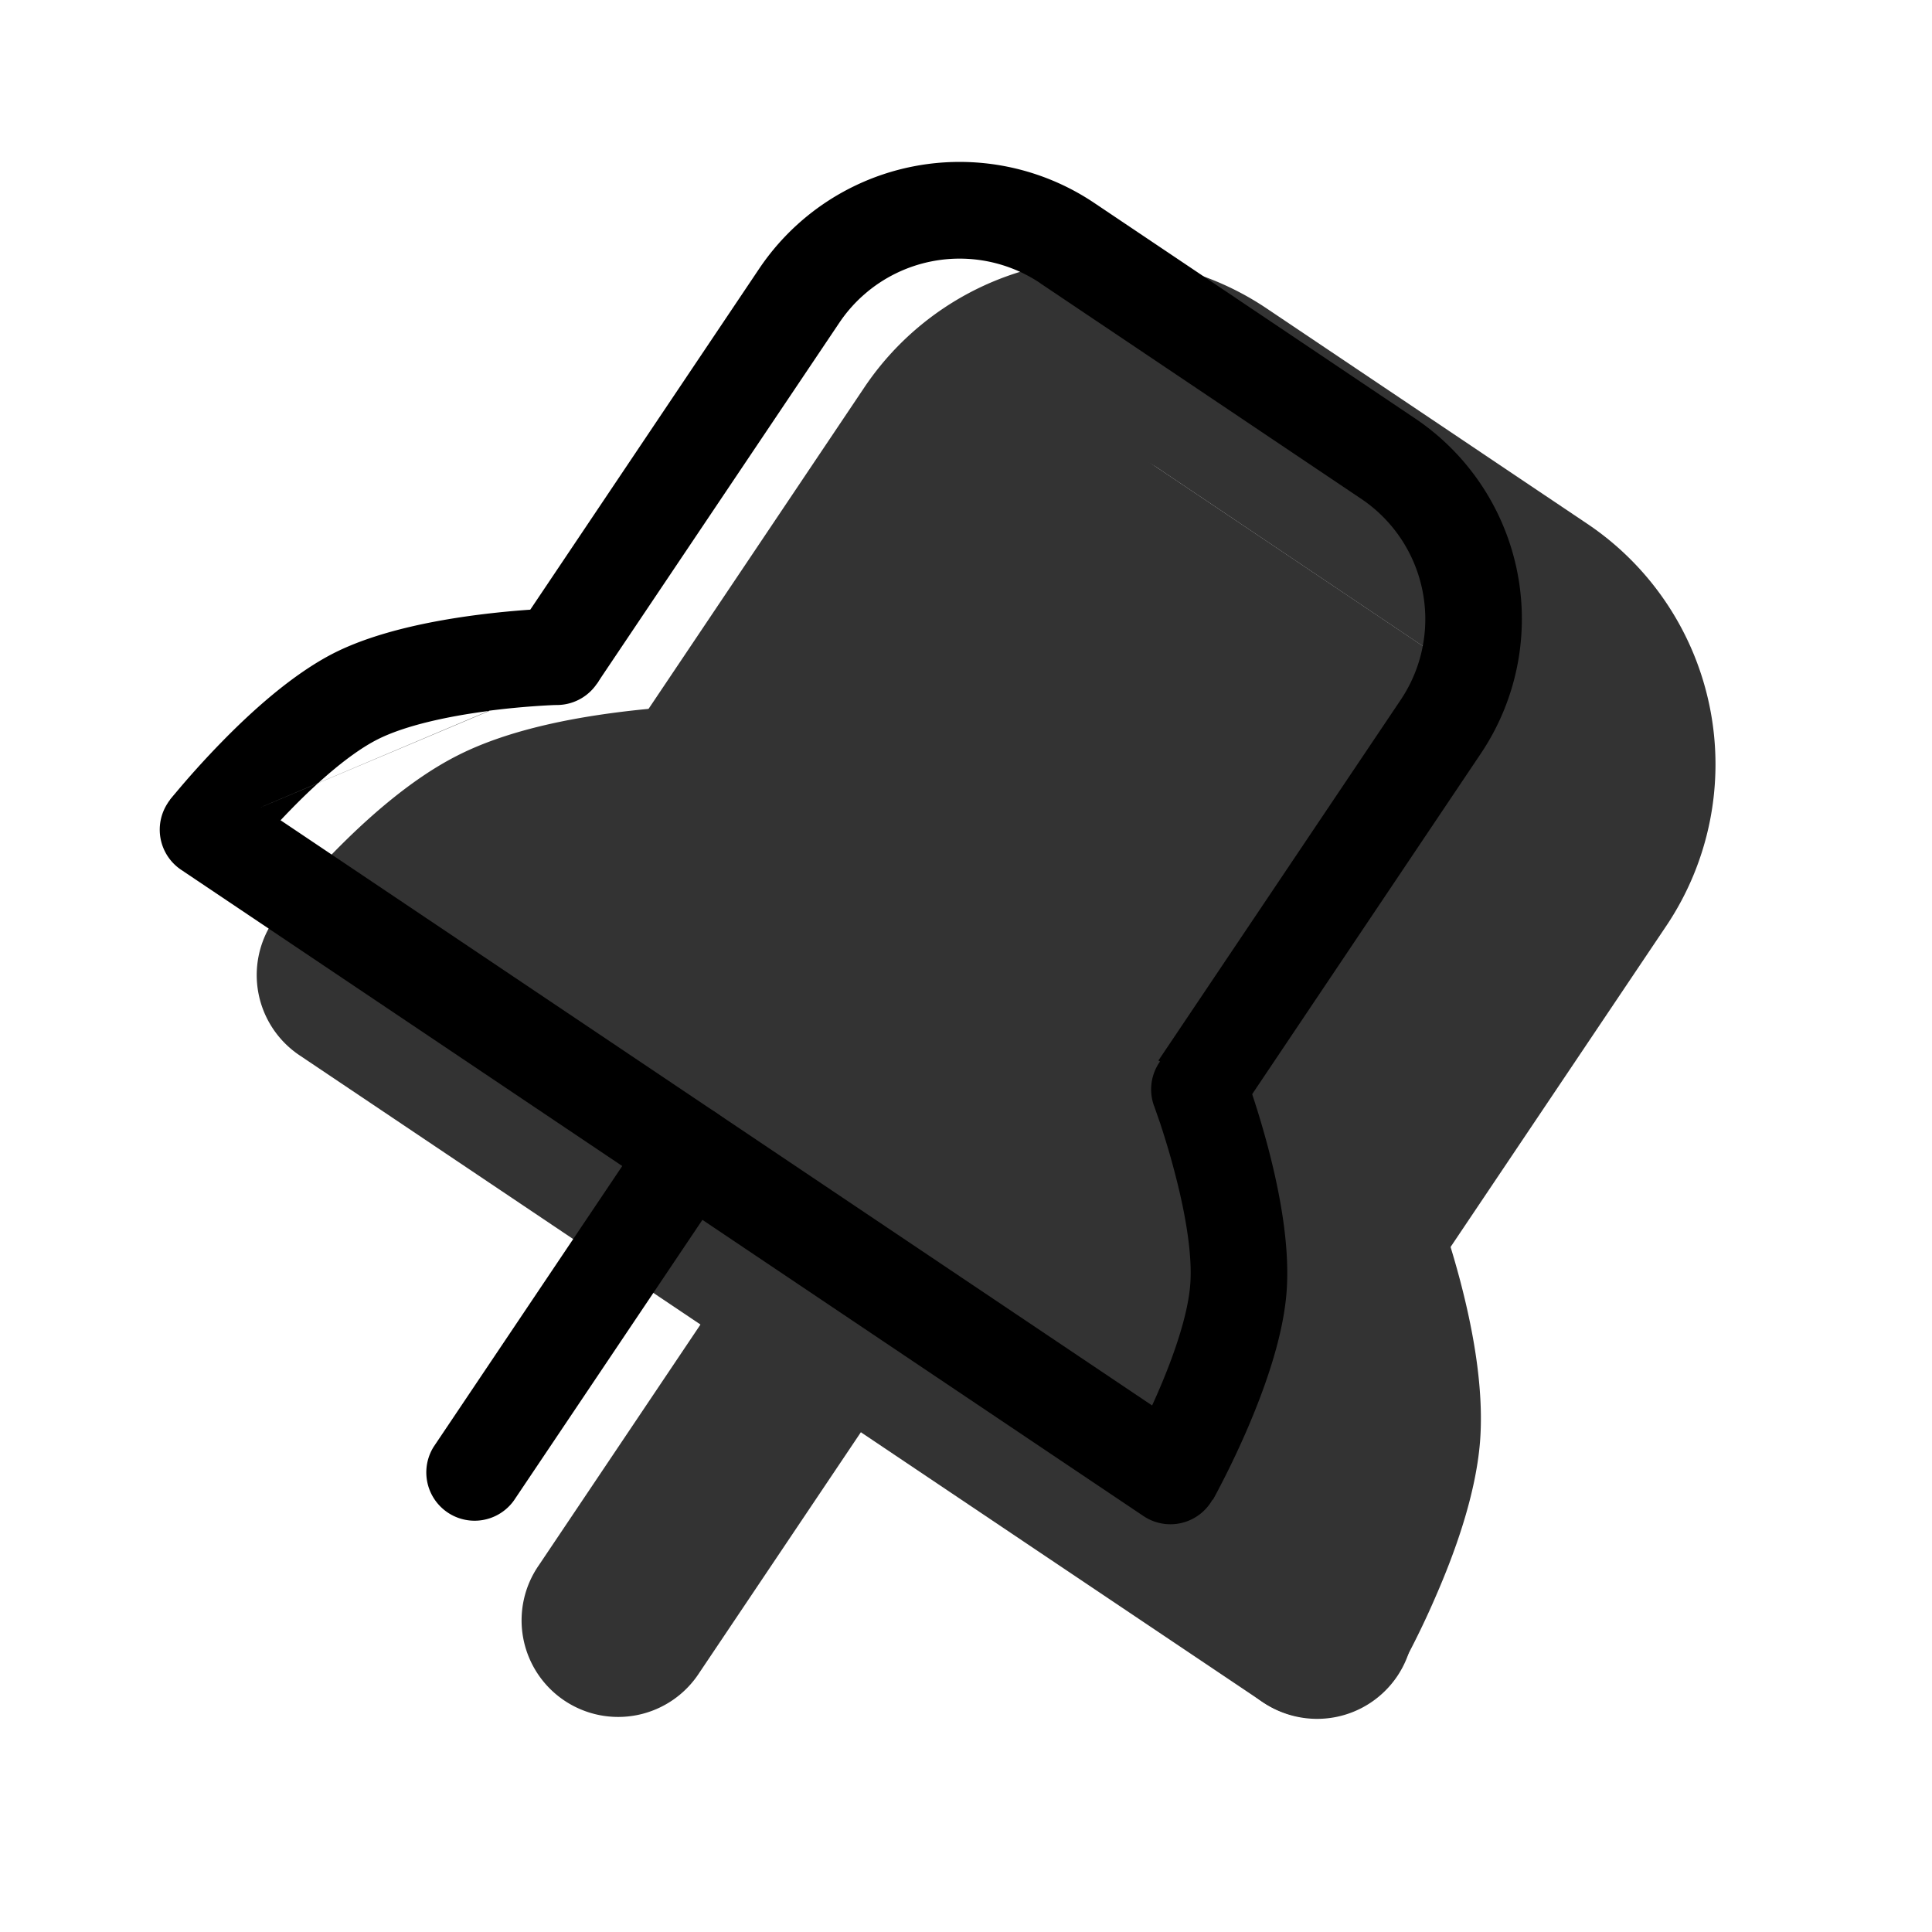 <svg viewBox="0 0 20 20" fill="none" xmlns="http://www.w3.org/2000/svg" height="1em" width="1em">
  <g clip-path="url(#a)" fill-rule="evenodd" clip-rule="evenodd">
    <g opacity=".8" fill="currentColor">
      <path d="M11.996 4.852a1 1 0 0 0-1.388.273L8.099 8.86 6.44 7.746 8.948 4.01a3 3 0 0 1 4.163-.818l3.32 2.23a3 3 0 0 1 .819 4.162l-2.51 3.736-1.66-1.114 2.508-3.736a1 1 0 0 0-.273-1.388l-3.32-2.23ZM2.827 9.537a1 1 0 0 1 1.388-.273l9.963 6.69a1 1 0 1 1-1.115 1.66L3.1 10.924a1 1 0 0 1-.273-1.387Z"/>
      <path d="M6.634 9.36c-.41.053-.786.14-.995.245-.203.102-.49.345-.77.633a7.72 7.72 0 0 0-.404.449l-.021.025-.004.005a1 1 0 0 1-1.564-1.246l.782.623-.782-.623.002-.002.003-.004.01-.012.032-.04.116-.137a9.41 9.41 0 0 1 .399-.435c.304-.312.783-.76 1.298-1.02.53-.27 1.195-.387 1.641-.445a9.83 9.83 0 0 1 .789-.07l.053-.002h.023l.026.952-.025-.952a1 1 0 0 1 .052 1.999l-.026-1 .027 1H7.29l-.035.002-.14.007a7.822 7.822 0 0 0-.48.047Zm6.544 4.393c.105.4.168.78.149 1.014-.018.227-.135.584-.294.952a7.893 7.893 0 0 1-.263.544l-.016.03-.003.005a1 1 0 0 0 1.746.976l-.873-.488.873.488.001-.003.003-.004.007-.013.025-.046a8.74 8.74 0 0 0 .334-.692c.174-.4.407-1.013.454-1.589.047-.593-.095-1.252-.21-1.687a9.738 9.738 0 0 0-.235-.756l-.018-.05-.005-.015-.002-.005v-.001l-.001-.001-.89.337.89-.337a1 1 0 0 0-1.87.707l.935-.354c-.935.355-.936.354-.936.354l.003.007.011.032a7.751 7.751 0 0 1 .184.595Zm-4.539-.314a1 1 0 0 1 .273 1.387l-1.673 2.491a1 1 0 1 1-1.66-1.115l1.672-2.49a1 1 0 0 1 1.388-.273Z"/>
      <path d="m16.977 8.197-6.642-4.46L6.99 8.718l-.83-.557-1.672 2.49.83.558 6.642 4.46.83.557 1.672-2.49-.83-.558 3.345-4.981Z"/>
    </g>
    <path d="M10.77 2.932a1.5 1.5 0 0 0-2.082.41L6.18 7.076l-.83-.557 2.508-3.736a2.5 2.5 0 0 1 3.47-.682l3.32 2.23A2.5 2.5 0 0 1 15.33 7.8l-2.508 3.736-.83-.558L14.5 7.245a1.5 1.5 0 0 0-.41-2.082l-3.32-2.23ZM1.738 8.31a.5.5 0 0 1 .694-.136l9.963 6.69a.5.5 0 0 1-.558.83l-9.962-6.69a.5.5 0 0 1-.137-.693Z" fill="#000"/>
    <path d="M5.066 7.359c-.42.054-.868.149-1.157.295-.281.142-.616.436-.902.73a8.296 8.296 0 0 0-.432.48l-.024.029-.006.007-.392-.312m0 0-.39-.311v-.002l.003-.003.008-.01.03-.037a9.288 9.288 0 0 1 .487-.54c.299-.307.73-.703 1.167-.925.45-.227 1.042-.337 1.479-.394a9.327 9.327 0 0 1 .747-.066l.048-.002h.018c.001 0 .002 0 .015.5l-.014-.5a.5.5 0 0 1 .027 1h-.011l-.04.001a8.326 8.326 0 0 0-.662.058m7.091 4.763c.109.409.191.86.165 1.182-.025.314-.17.735-.334 1.112a8.355 8.355 0 0 1-.28.58l-.019.034-.004.008v.001l.436.244m0 0 .436.244.001-.001.002-.004.006-.011.023-.042a9.33 9.33 0 0 0 .316-.655c.17-.393.375-.941.414-1.43.04-.502-.082-1.092-.195-1.518a9.33 9.33 0 0 0-.222-.716l-.016-.046-.005-.013-.001-.003v-.002l-.469.177.468-.176a.5.5 0 0 0-.935.353v.002l.004.008.013.037.05.143c.04.123.095.296.146.492m-4.743-.601a.5.5 0 0 1 .137.694l-2.23 3.32a.5.5 0 0 1-.83-.557l2.23-3.32a.5.5 0 0 1 .693-.137Z" fill="#000"/>
  </g>
  <defs>
    <clipPath id="a">
      <path fill="#fff" d="M0 0h20v20H0z"/>
    </clipPath>
  </defs>
</svg>
